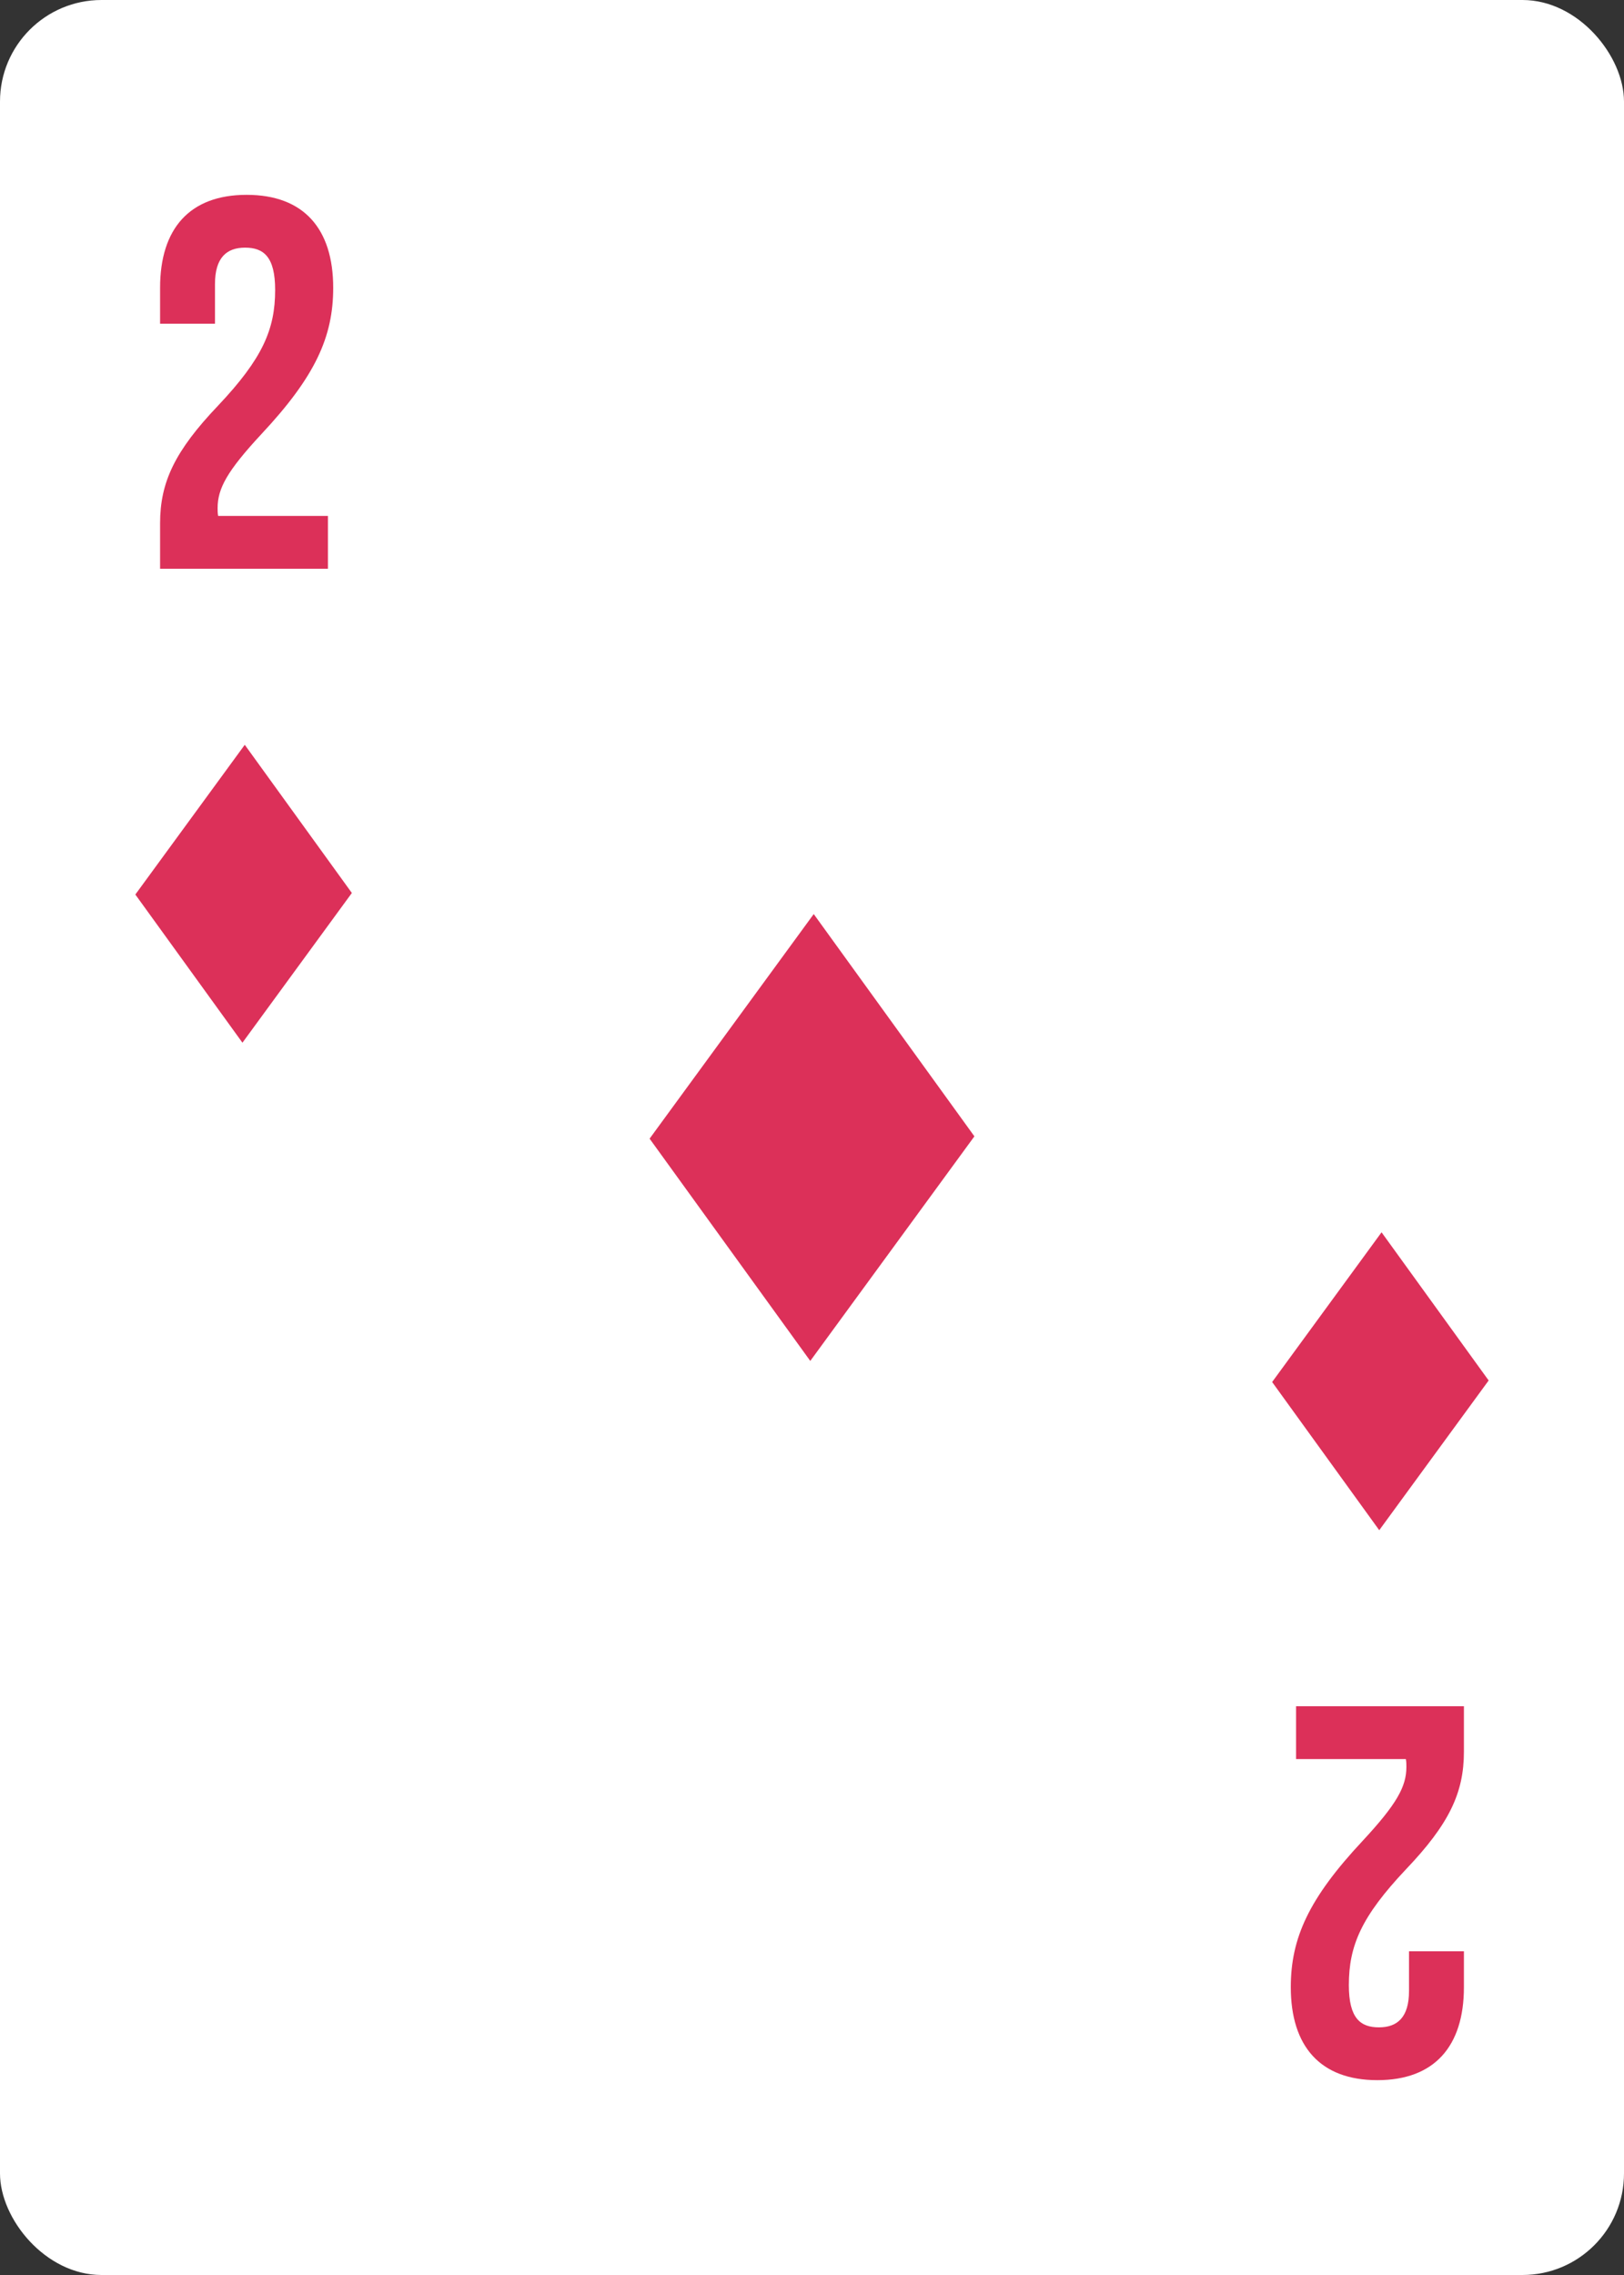 <svg xmlns="http://www.w3.org/2000/svg" width="80" height="112" fill="none"><rect width="100%" height="100%" fill="#333333" stroke="none"/><rect width="80" height="112" fill="#fff" rx="5"/><path fill="#DC3059" d="M13.554 14.272c0 1.95-.624 3.38-2.808 5.694-2.132 2.236-2.86 3.77-2.86 5.798V28h8.268v-2.6h-5.408c-.026-.13-.026-.26-.026-.39 0-.962.468-1.82 2.158-3.64 2.652-2.834 3.536-4.784 3.536-7.202 0-2.912-1.456-4.576-4.264-4.576-2.808 0-4.264 1.664-4.264 4.576v1.768h2.704v-1.95c0-1.3.572-1.794 1.482-1.794s1.482.442 1.482 2.08ZM12.057 36.667l5.276 7.295-5.39 7.371-5.276-7.295 5.39-7.371ZM40.085 45 48 55.943 39.915 67 32 56.057 40.085 45ZM66.446 97.728c0-1.95.624-3.38 2.808-5.694 2.132-2.236 2.86-3.77 2.86-5.798V84h-8.268v2.6h5.408c.026.13.026.26.026.39 0 .962-.468 1.82-2.158 3.64-2.652 2.834-3.536 4.784-3.536 7.202 0 2.912 1.456 4.576 4.264 4.576 2.808 0 4.264-1.664 4.264-4.576v-1.768H69.41v1.95c0 1.3-.572 1.794-1.482 1.794s-1.482-.442-1.482-2.08ZM67.943 75.333l-5.276-7.295 5.39-7.371 5.276 7.295-5.39 7.371Z"/></svg>